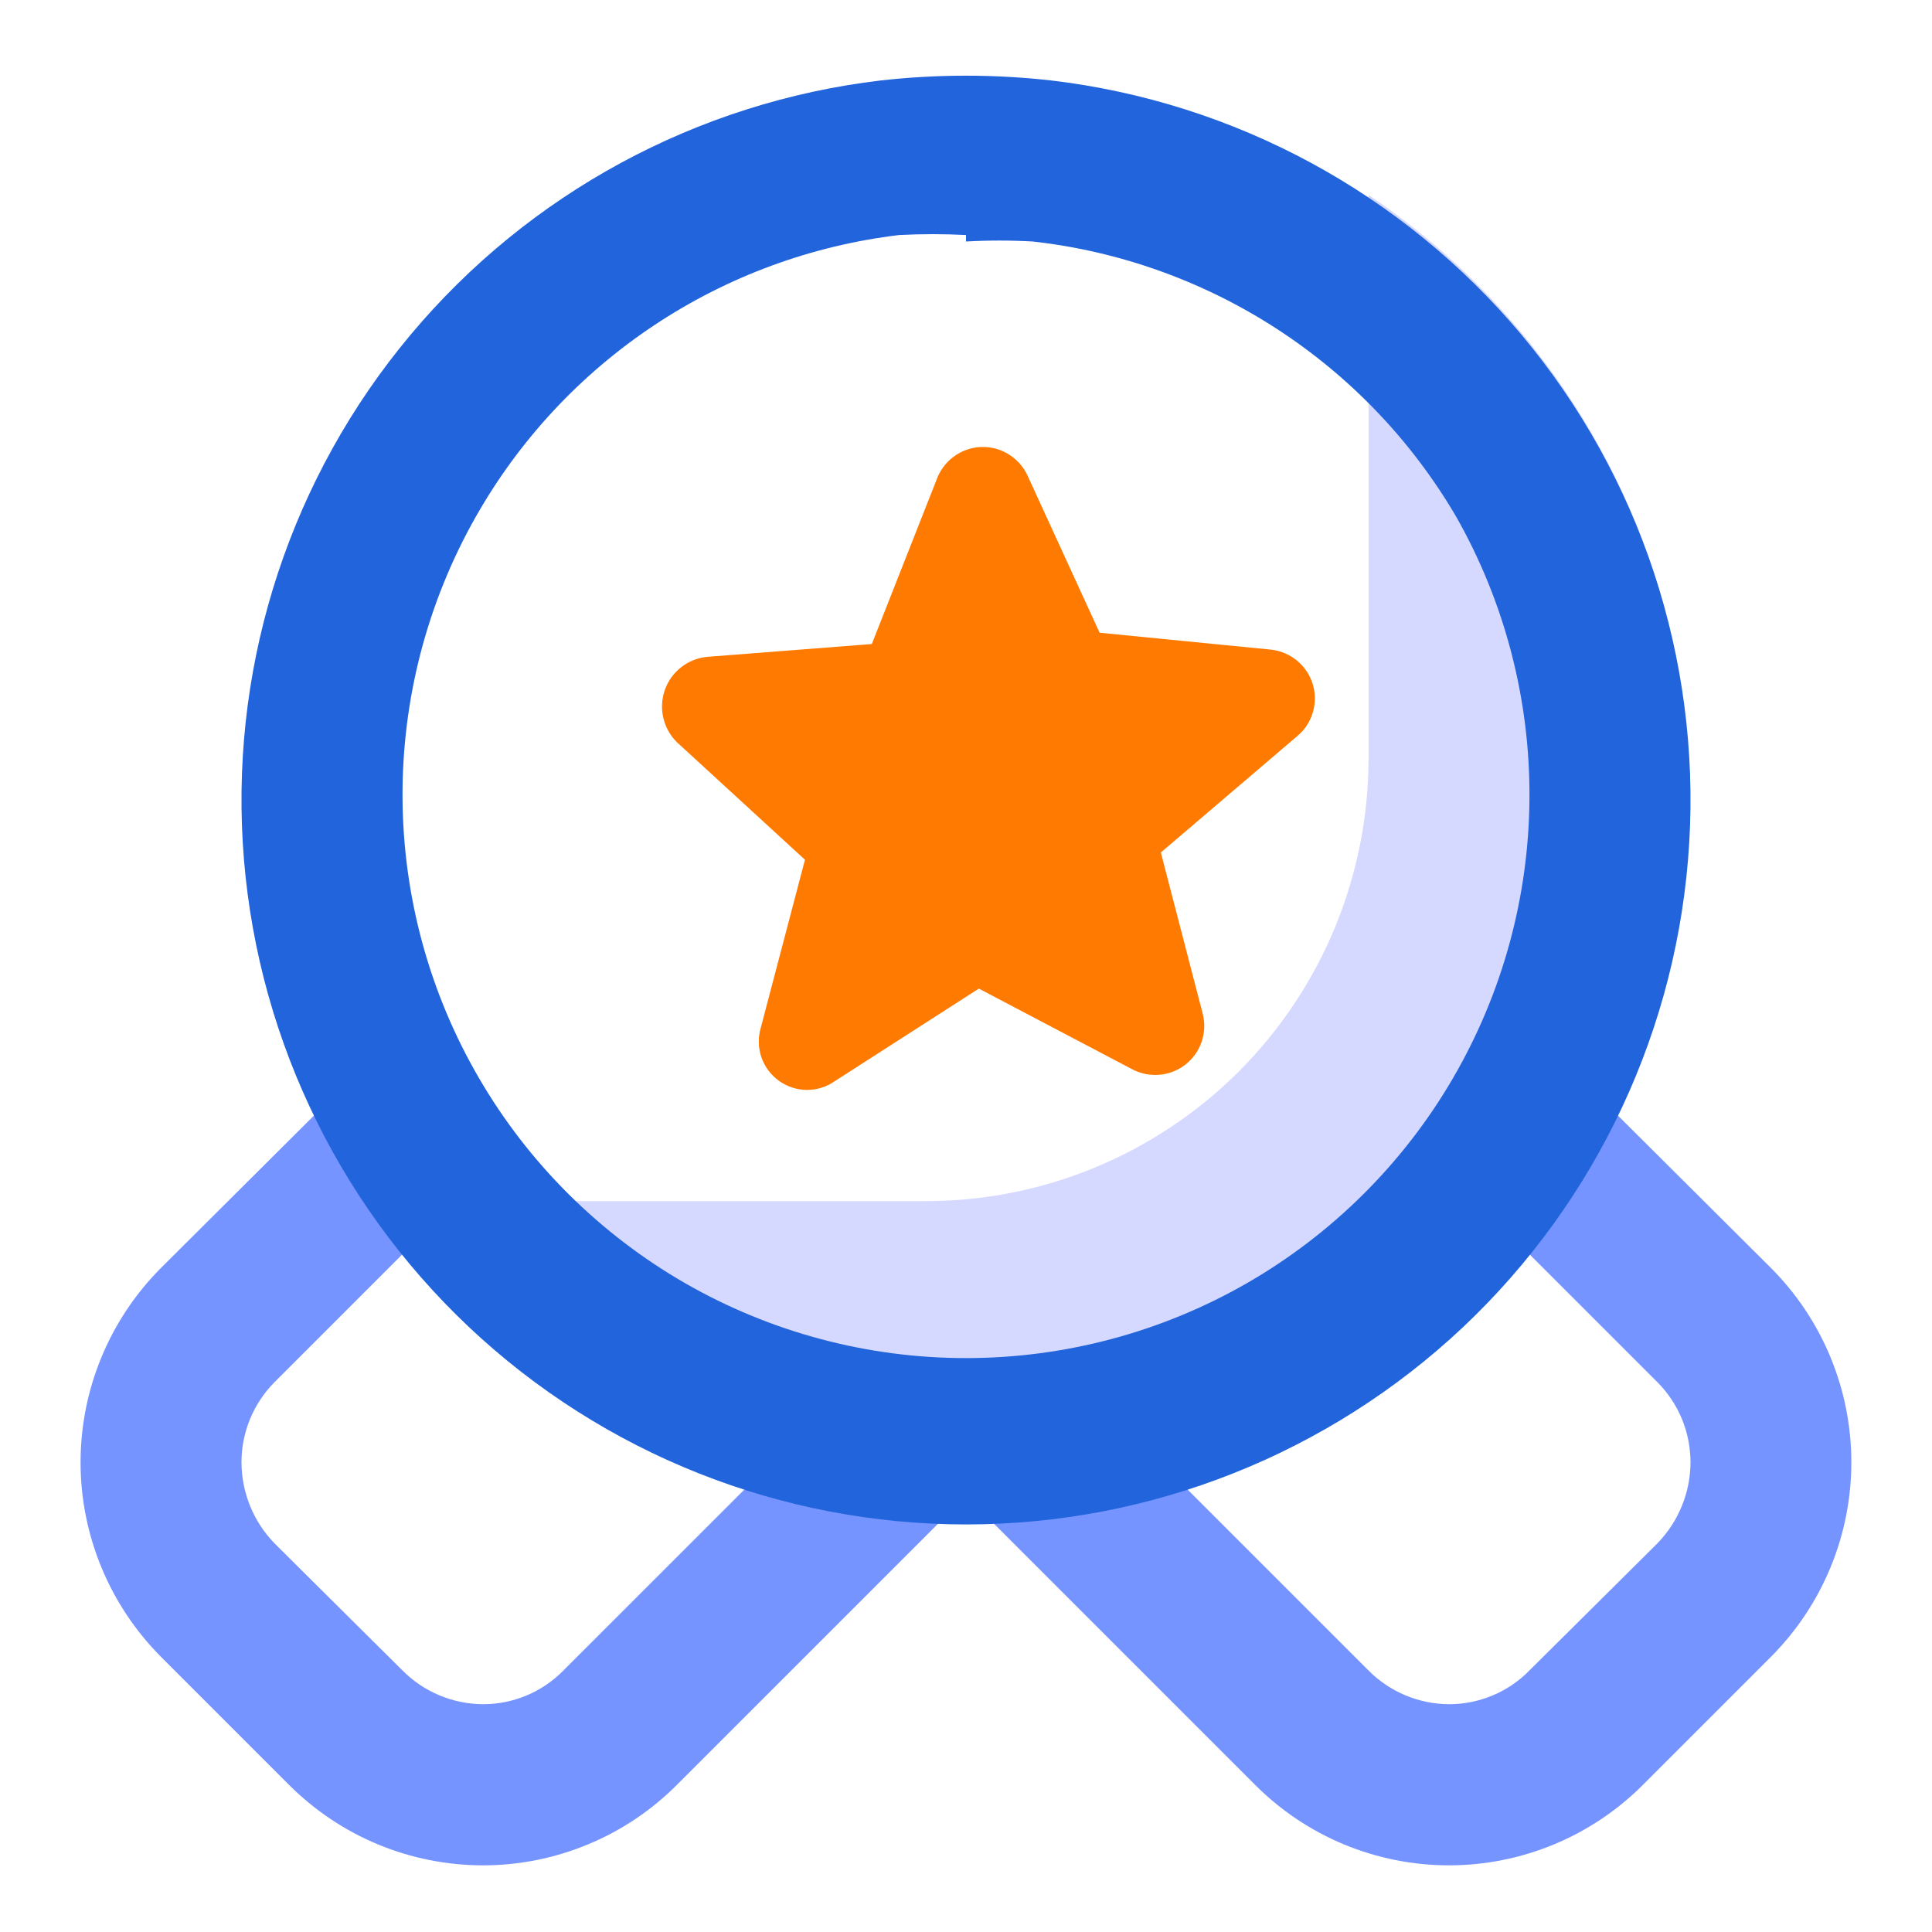 <svg width="20" height="20" viewBox="0 0 20 20" fill="none" xmlns="http://www.w3.org/2000/svg">
<mask id="mask0_10502_141311" style="mask-type:luminance" maskUnits="userSpaceOnUse" x="0" y="0" width="20" height="20">
<path d="M20 0H0V20H20V0Z" fill="white"/>
</mask>
<g mask="url(#mask0_10502_141311)">
<path fill-rule="evenodd" clip-rule="evenodd" d="M9.583 12.434C10.185 12.434 10.781 12.316 11.337 12.085C11.893 11.855 12.399 11.517 12.824 11.092C13.25 10.666 13.587 10.161 13.818 9.605C14.048 9.049 14.167 8.453 14.167 7.851V2.018C15.086 2.634 15.858 3.447 16.426 4.398C16.994 5.348 17.344 6.413 17.452 7.515C17.56 8.617 17.423 9.729 17.05 10.771C16.677 11.814 16.078 12.761 15.296 13.545C14.513 14.328 13.567 14.929 12.525 15.303C11.483 15.678 10.371 15.817 9.269 15.711C8.167 15.605 7.102 15.256 6.15 14.69C5.199 14.123 4.385 13.353 3.767 12.434H9.583Z" fill="#D6D9FF"/>
<path fill-rule="evenodd" clip-rule="evenodd" d="M2.991 18.476C3.255 18.74 3.568 18.95 3.912 19.093C4.257 19.236 4.627 19.31 5 19.31C5.373 19.31 5.743 19.236 6.087 19.093C6.432 18.95 6.745 18.74 7.008 18.476L9.8 15.684C9.89 15.595 9.958 15.487 10 15.367C10.042 15.487 10.11 15.595 10.2 15.684L12.992 18.476C13.255 18.74 13.568 18.95 13.912 19.093C14.257 19.236 14.627 19.31 15 19.31C15.373 19.31 15.743 19.236 16.087 19.093C16.432 18.95 16.745 18.74 17.008 18.476L18.333 17.151C18.866 16.616 19.165 15.893 19.165 15.138C19.165 14.383 18.866 13.66 18.333 13.126L16.383 11.184C16.308 11.097 16.216 11.026 16.113 10.976C16.01 10.926 15.897 10.898 15.782 10.893C15.668 10.889 15.553 10.908 15.446 10.95C15.339 10.992 15.242 11.055 15.161 11.137C15.08 11.218 15.016 11.315 14.974 11.422C14.932 11.529 14.913 11.643 14.918 11.758C14.922 11.873 14.95 11.986 15 12.089C15.05 12.192 15.121 12.284 15.208 12.359L17.158 14.309C17.267 14.418 17.353 14.549 17.412 14.691C17.471 14.835 17.5 14.988 17.5 15.142C17.498 15.454 17.375 15.752 17.158 15.976L15.833 17.292C15.725 17.403 15.595 17.491 15.452 17.551C15.309 17.611 15.155 17.642 15 17.642C14.687 17.64 14.387 17.515 14.166 17.292L11.375 14.501C11.219 14.345 11.008 14.258 10.787 14.258C10.567 14.258 10.356 14.345 10.2 14.501C10.11 14.589 10.042 14.698 10 14.817C9.958 14.698 9.89 14.589 9.8 14.501C9.644 14.345 9.432 14.258 9.212 14.258C8.992 14.258 8.781 14.345 8.625 14.501L5.833 17.292C5.724 17.403 5.595 17.491 5.452 17.551C5.309 17.611 5.155 17.642 5 17.642C4.687 17.64 4.387 17.515 4.166 17.292L2.841 15.976C2.624 15.752 2.502 15.454 2.5 15.142C2.499 14.988 2.529 14.835 2.588 14.691C2.646 14.549 2.733 14.418 2.841 14.309L4.791 12.359C4.928 12.199 4.999 11.994 4.991 11.785C4.983 11.575 4.896 11.376 4.748 11.228C4.599 11.079 4.4 10.992 4.191 10.984C3.981 10.976 3.776 11.047 3.616 11.184L1.666 13.126C1.134 13.66 0.834 14.383 0.834 15.138C0.834 15.893 1.134 16.616 1.666 17.151L2.991 18.476Z" fill="#7694FF"/>
</g>
<path fill-rule="evenodd" clip-rule="evenodd" d="M10 2.433C9.77 2.421 9.539 2.421 9.308 2.433C8.4 2.542 7.53 2.862 6.769 3.369C6.007 3.876 5.376 4.554 4.925 5.35C4.422 6.237 4.161 7.241 4.167 8.261C4.173 9.281 4.446 10.282 4.96 11.163C5.473 12.044 6.209 12.775 7.093 13.284C7.978 13.792 8.98 14.059 10 14.059C11.02 14.059 12.022 13.792 12.907 13.284C13.791 12.775 14.527 12.044 15.04 11.163C15.554 10.282 15.827 9.281 15.833 8.261C15.839 7.241 15.578 6.237 15.075 5.35C14.617 4.567 13.982 3.901 13.22 3.406C12.46 2.912 11.594 2.601 10.692 2.5C10.461 2.487 10.23 2.487 10 2.5V2.433ZM9.117 0.833C9.704 0.767 10.296 0.767 10.883 0.833C12.783 1.058 14.524 2.001 15.752 3.467C16.979 4.934 17.6 6.814 17.487 8.723C17.374 10.633 16.536 12.427 15.145 13.739C13.753 15.05 11.912 15.781 10 15.781C8.087 15.781 6.247 15.05 4.856 13.739C3.464 12.427 2.626 10.633 2.513 8.723C2.4 6.814 3.021 4.934 4.249 3.467C5.476 2.001 7.217 1.058 9.117 0.833Z" fill="#2264DC"/>
<path fill-rule="evenodd" clip-rule="evenodd" d="M8.642 11.192C8.557 11.252 8.456 11.283 8.352 11.283C8.249 11.282 8.148 11.249 8.064 11.189C7.979 11.128 7.916 11.043 7.882 10.945C7.849 10.848 7.846 10.742 7.875 10.642L8.333 8.9L7.008 7.684C6.938 7.615 6.889 7.528 6.867 7.432C6.844 7.337 6.85 7.237 6.882 7.144C6.914 7.051 6.972 6.97 7.049 6.909C7.126 6.848 7.219 6.81 7.317 6.8L9.025 6.667L9.708 4.934C9.748 4.843 9.813 4.765 9.896 4.711C9.979 4.656 10.076 4.627 10.175 4.627C10.274 4.627 10.371 4.656 10.454 4.711C10.537 4.765 10.602 4.843 10.642 4.934L11.383 6.55L13.158 6.725C13.257 6.736 13.35 6.776 13.427 6.839C13.503 6.902 13.56 6.986 13.589 7.081C13.618 7.176 13.619 7.277 13.591 7.372C13.564 7.467 13.509 7.553 13.433 7.617L12.017 8.825L12.45 10.492C12.475 10.588 12.471 10.689 12.44 10.783C12.408 10.876 12.35 10.959 12.272 11.02C12.194 11.081 12.1 11.118 12.001 11.126C11.903 11.134 11.804 11.114 11.717 11.067L10.133 10.234L8.642 11.192Z" fill="#FF7A00"/>
</svg>
